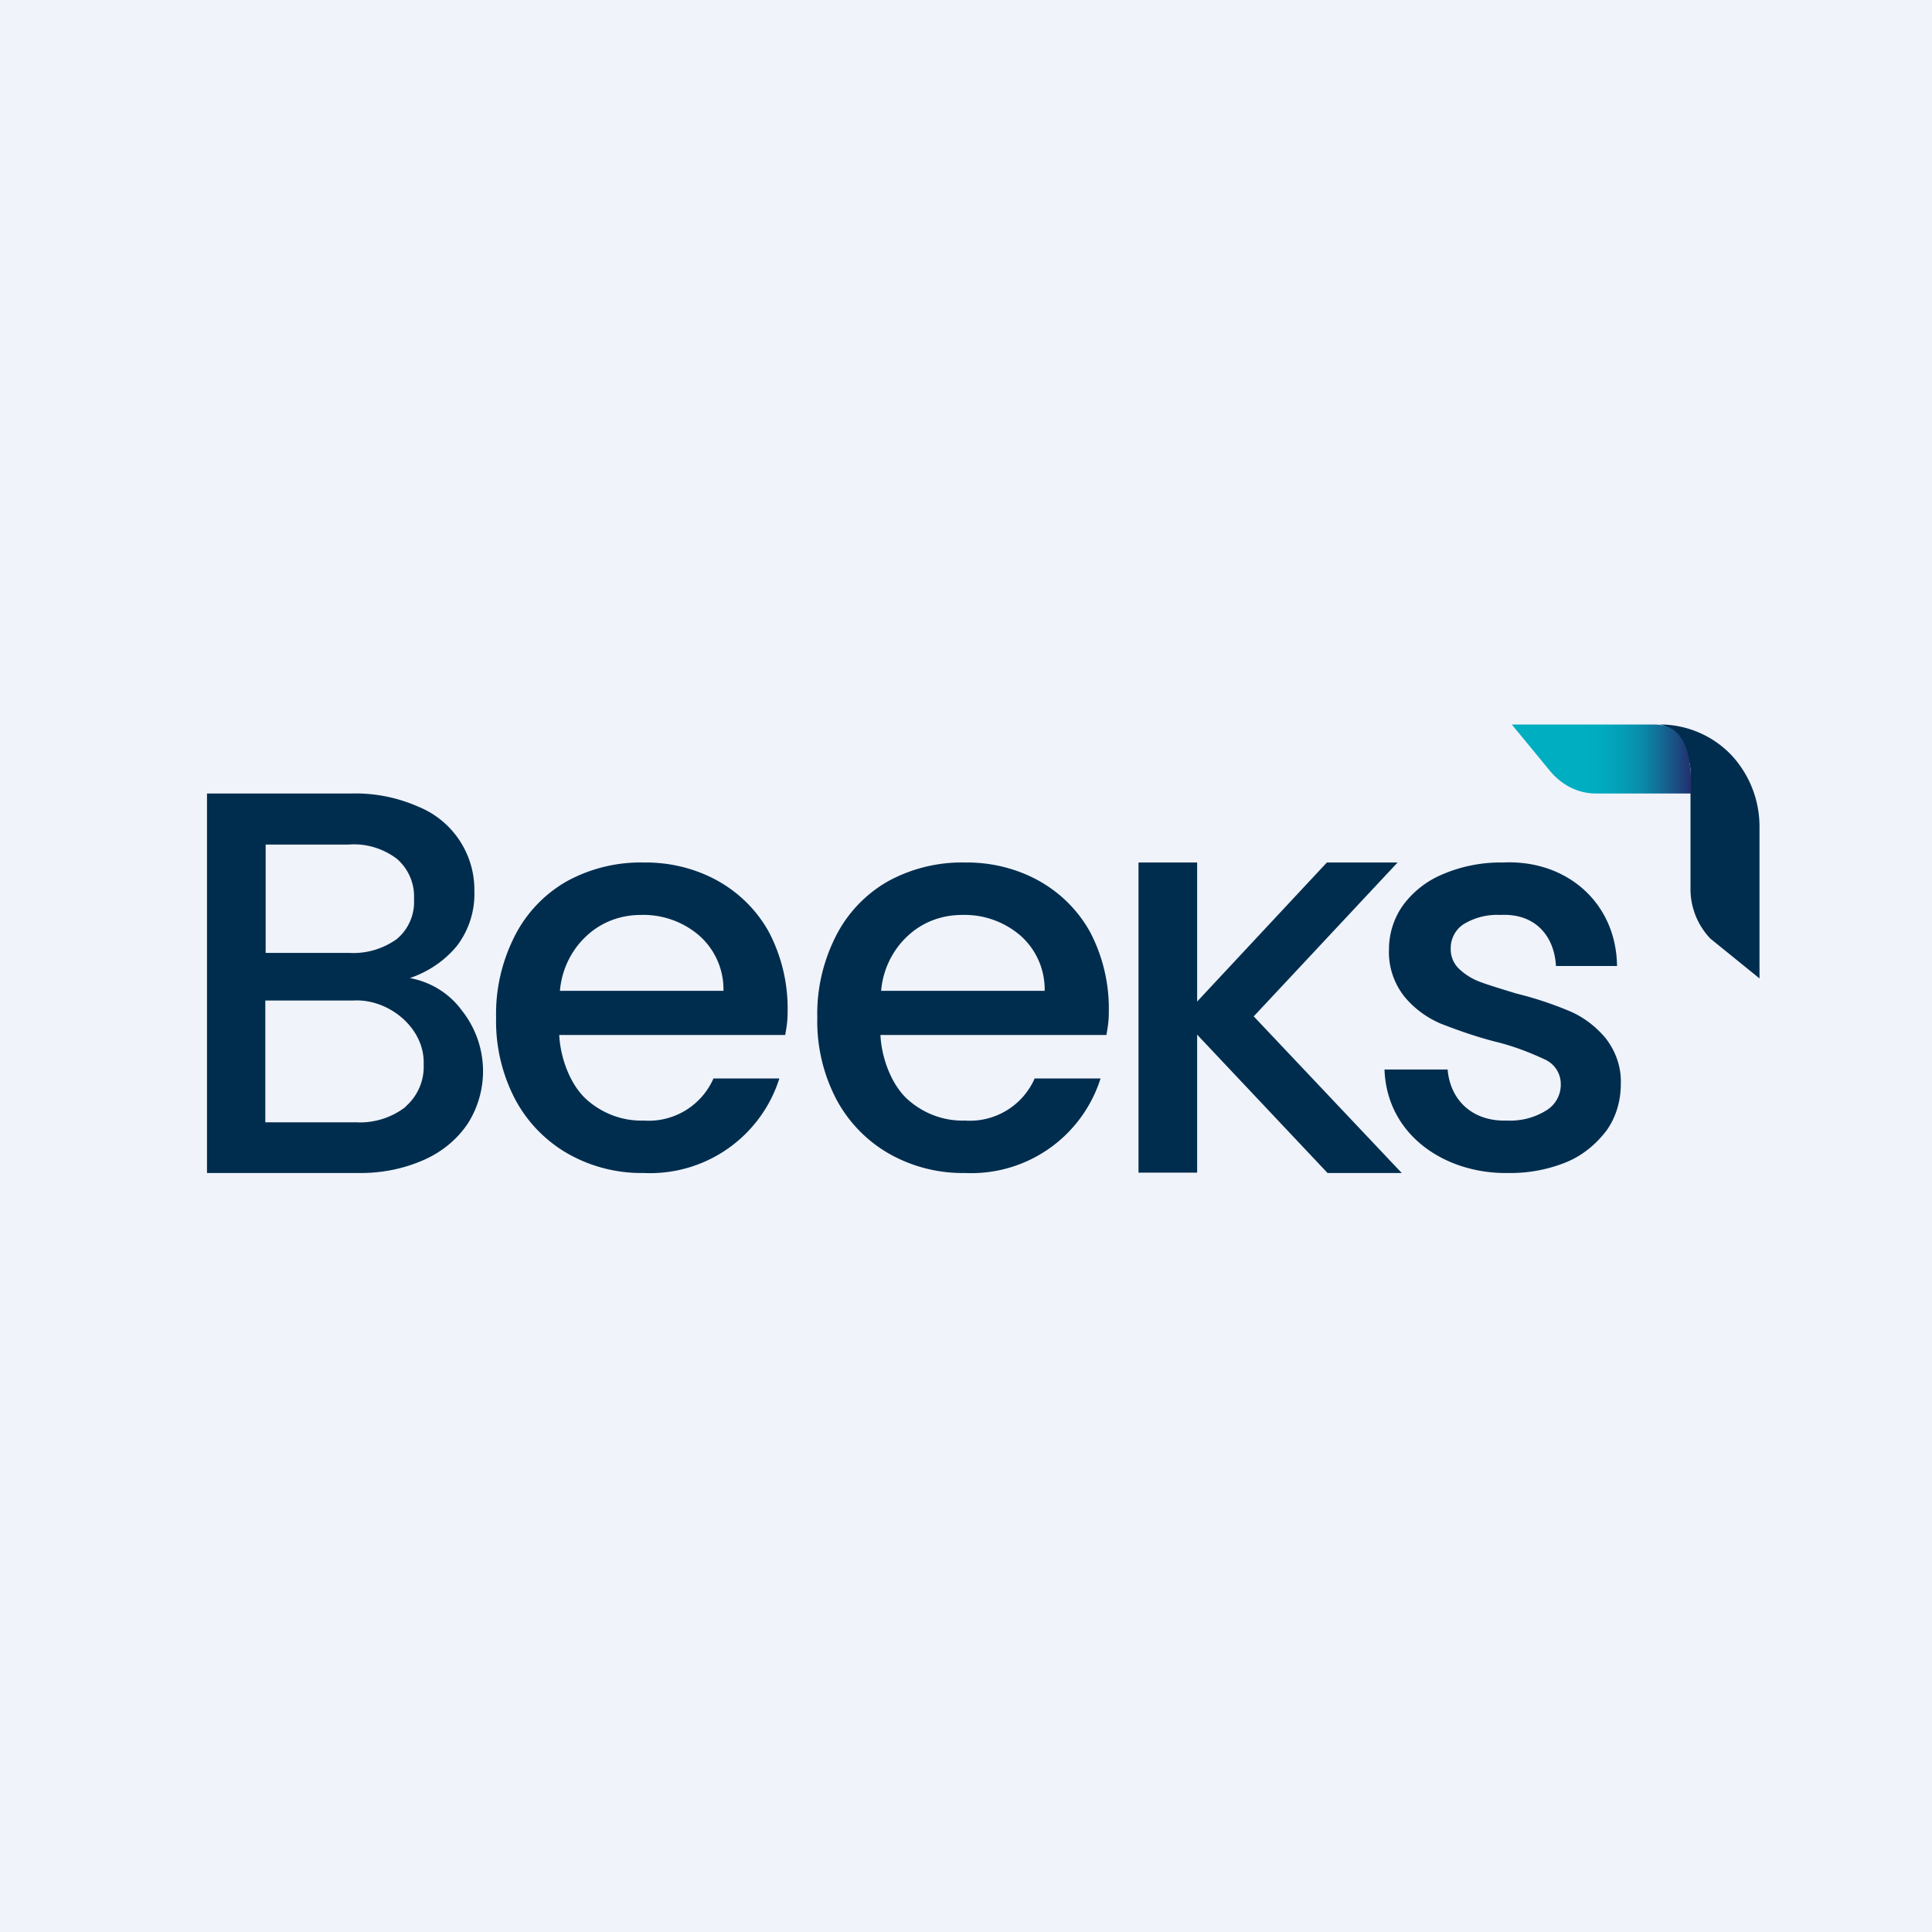 <!-- by TradeStack --><svg viewBox="0 0 56 56" xmlns="http://www.w3.org/2000/svg"><path fill="#F0F3FA" d="M0 0h56v56H0z"/><path d="M48.09 21c.52.05.91.9.91 1.36v3.38a2.08 2.08 0 0 0 .58 1.47L51 28.36v-4.4a3.04 3.04 0 0 0-.84-2.1 2.87 2.87 0 0 0-2.03-.86H48h.09Z" fill="#002D4E"/><path d="M46.25 23h2.77c0-.75 0-2-1.07-2h-4.13l1.07 1.3c.18.23.39.4.62.52.24.12.49.18.74.18Z" fill="url(#a)"/><path d="M13.38 29.28a2.83 2.83 0 0 1 .19 3.27c-.31.47-.75.83-1.26 1.06-.6.27-1.26.4-1.92.39H6V23h4.19a4.5 4.5 0 0 1 1.93.38 2.6 2.6 0 0 1 1.63 2.45c.02.57-.16 1.13-.5 1.58-.36.44-.84.76-1.37.94.6.11 1.14.44 1.5.93Zm-5.7-1.66h2.43c.5.03.98-.11 1.39-.4a1.4 1.4 0 0 0 .5-1.16 1.44 1.44 0 0 0-.5-1.17c-.4-.3-.9-.45-1.39-.41H7.7v3.14Zm4.07 4.46a1.53 1.53 0 0 0 .53-1.23c.04-1.05-1.01-1.9-2.02-1.85H7.69v3.53h2.63c.51.03 1.03-.13 1.44-.45ZM22.76 30h-6.55c.03.64.3 1.41.77 1.85.46.42 1.06.65 1.68.63a2.05 2.05 0 0 0 2.02-1.22h1.91A3.93 3.93 0 0 1 18.66 34a4.32 4.32 0 0 1-2.2-.56 3.96 3.96 0 0 1-1.53-1.58 4.87 4.87 0 0 1-.55-2.37c-.02-.82.17-1.63.54-2.36a3.8 3.8 0 0 1 1.5-1.58 4.45 4.45 0 0 1 2.24-.55c.75-.01 1.5.17 2.16.54.62.35 1.14.87 1.48 1.5.36.7.54 1.47.53 2.25 0 .3-.02.42-.07.71Zm-1.79-1.28a2.08 2.08 0 0 0-.7-1.6 2.48 2.48 0 0 0-1.7-.6c-.57 0-1.13.2-1.56.6-.45.41-.73.99-.78 1.6h4.74ZM32.07 30h-6.55c.03.64.3 1.41.77 1.85.46.42 1.06.65 1.68.63a2.05 2.05 0 0 0 2.02-1.22h1.91A3.93 3.93 0 0 1 27.97 34a4.32 4.32 0 0 1-2.2-.56 3.96 3.96 0 0 1-1.53-1.58 4.87 4.87 0 0 1-.55-2.37c-.02-.82.17-1.63.54-2.36a3.8 3.8 0 0 1 1.5-1.58 4.45 4.45 0 0 1 2.24-.55c.75-.01 1.5.17 2.16.54.62.35 1.14.87 1.48 1.5.36.7.54 1.47.53 2.25 0 .3-.02.42-.07.71Zm-1.79-1.28a2.08 2.08 0 0 0-.7-1.6 2.48 2.48 0 0 0-1.7-.6c-.57 0-1.13.2-1.56.6-.45.41-.73.99-.78 1.6h4.74ZM38.48 34l-3.78-4.01v4H33V25h1.7v4.03L38.46 25h2.05l-4.17 4.46L40.63 34h-2.15Z" fill="#002D4E"/><path d="M40.13 31h1.83c.08.92.75 1.51 1.71 1.48.41.02.81-.08 1.16-.3a.87.87 0 0 0 .41-.74.78.78 0 0 0-.46-.73c-.47-.22-.95-.4-1.45-.52-.54-.14-1.06-.32-1.57-.52-.4-.17-.77-.44-1.05-.78-.31-.39-.47-.88-.45-1.37 0-.46.14-.9.4-1.27.3-.41.7-.72 1.16-.91a4.26 4.26 0 0 1 1.74-.34c1.85-.09 3.29 1.17 3.31 3H45.1c-.05-.9-.63-1.53-1.6-1.48-.38-.02-.75.07-1.08.27a.83.83 0 0 0-.37.71.78.78 0 0 0 .25.59c.17.16.38.29.6.37.24.09.6.2 1.06.34.53.13 1.04.3 1.54.51.4.17.75.44 1.03.77.3.38.47.85.45 1.34 0 .48-.13.94-.4 1.33-.3.4-.68.72-1.14.92-.55.23-1.14.34-1.73.33-1.79.03-3.51-1.07-3.58-3Z" fill="#002D4E"/><defs><linearGradient id="a" x1="43.83" y1="22" x2="49.02" y2="22" gradientUnits="userSpaceOnUse"><stop offset=".4" stop-color="#00AEC1"/><stop offset=".51" stop-color="#01AABE"/><stop offset=".61" stop-color="#049EB7"/><stop offset=".72" stop-color="#0A8BAA"/><stop offset=".82" stop-color="#116F98"/><stop offset=".92" stop-color="#1B4C81"/><stop offset="1" stop-color="#232E6D"/></linearGradient></defs></svg>
